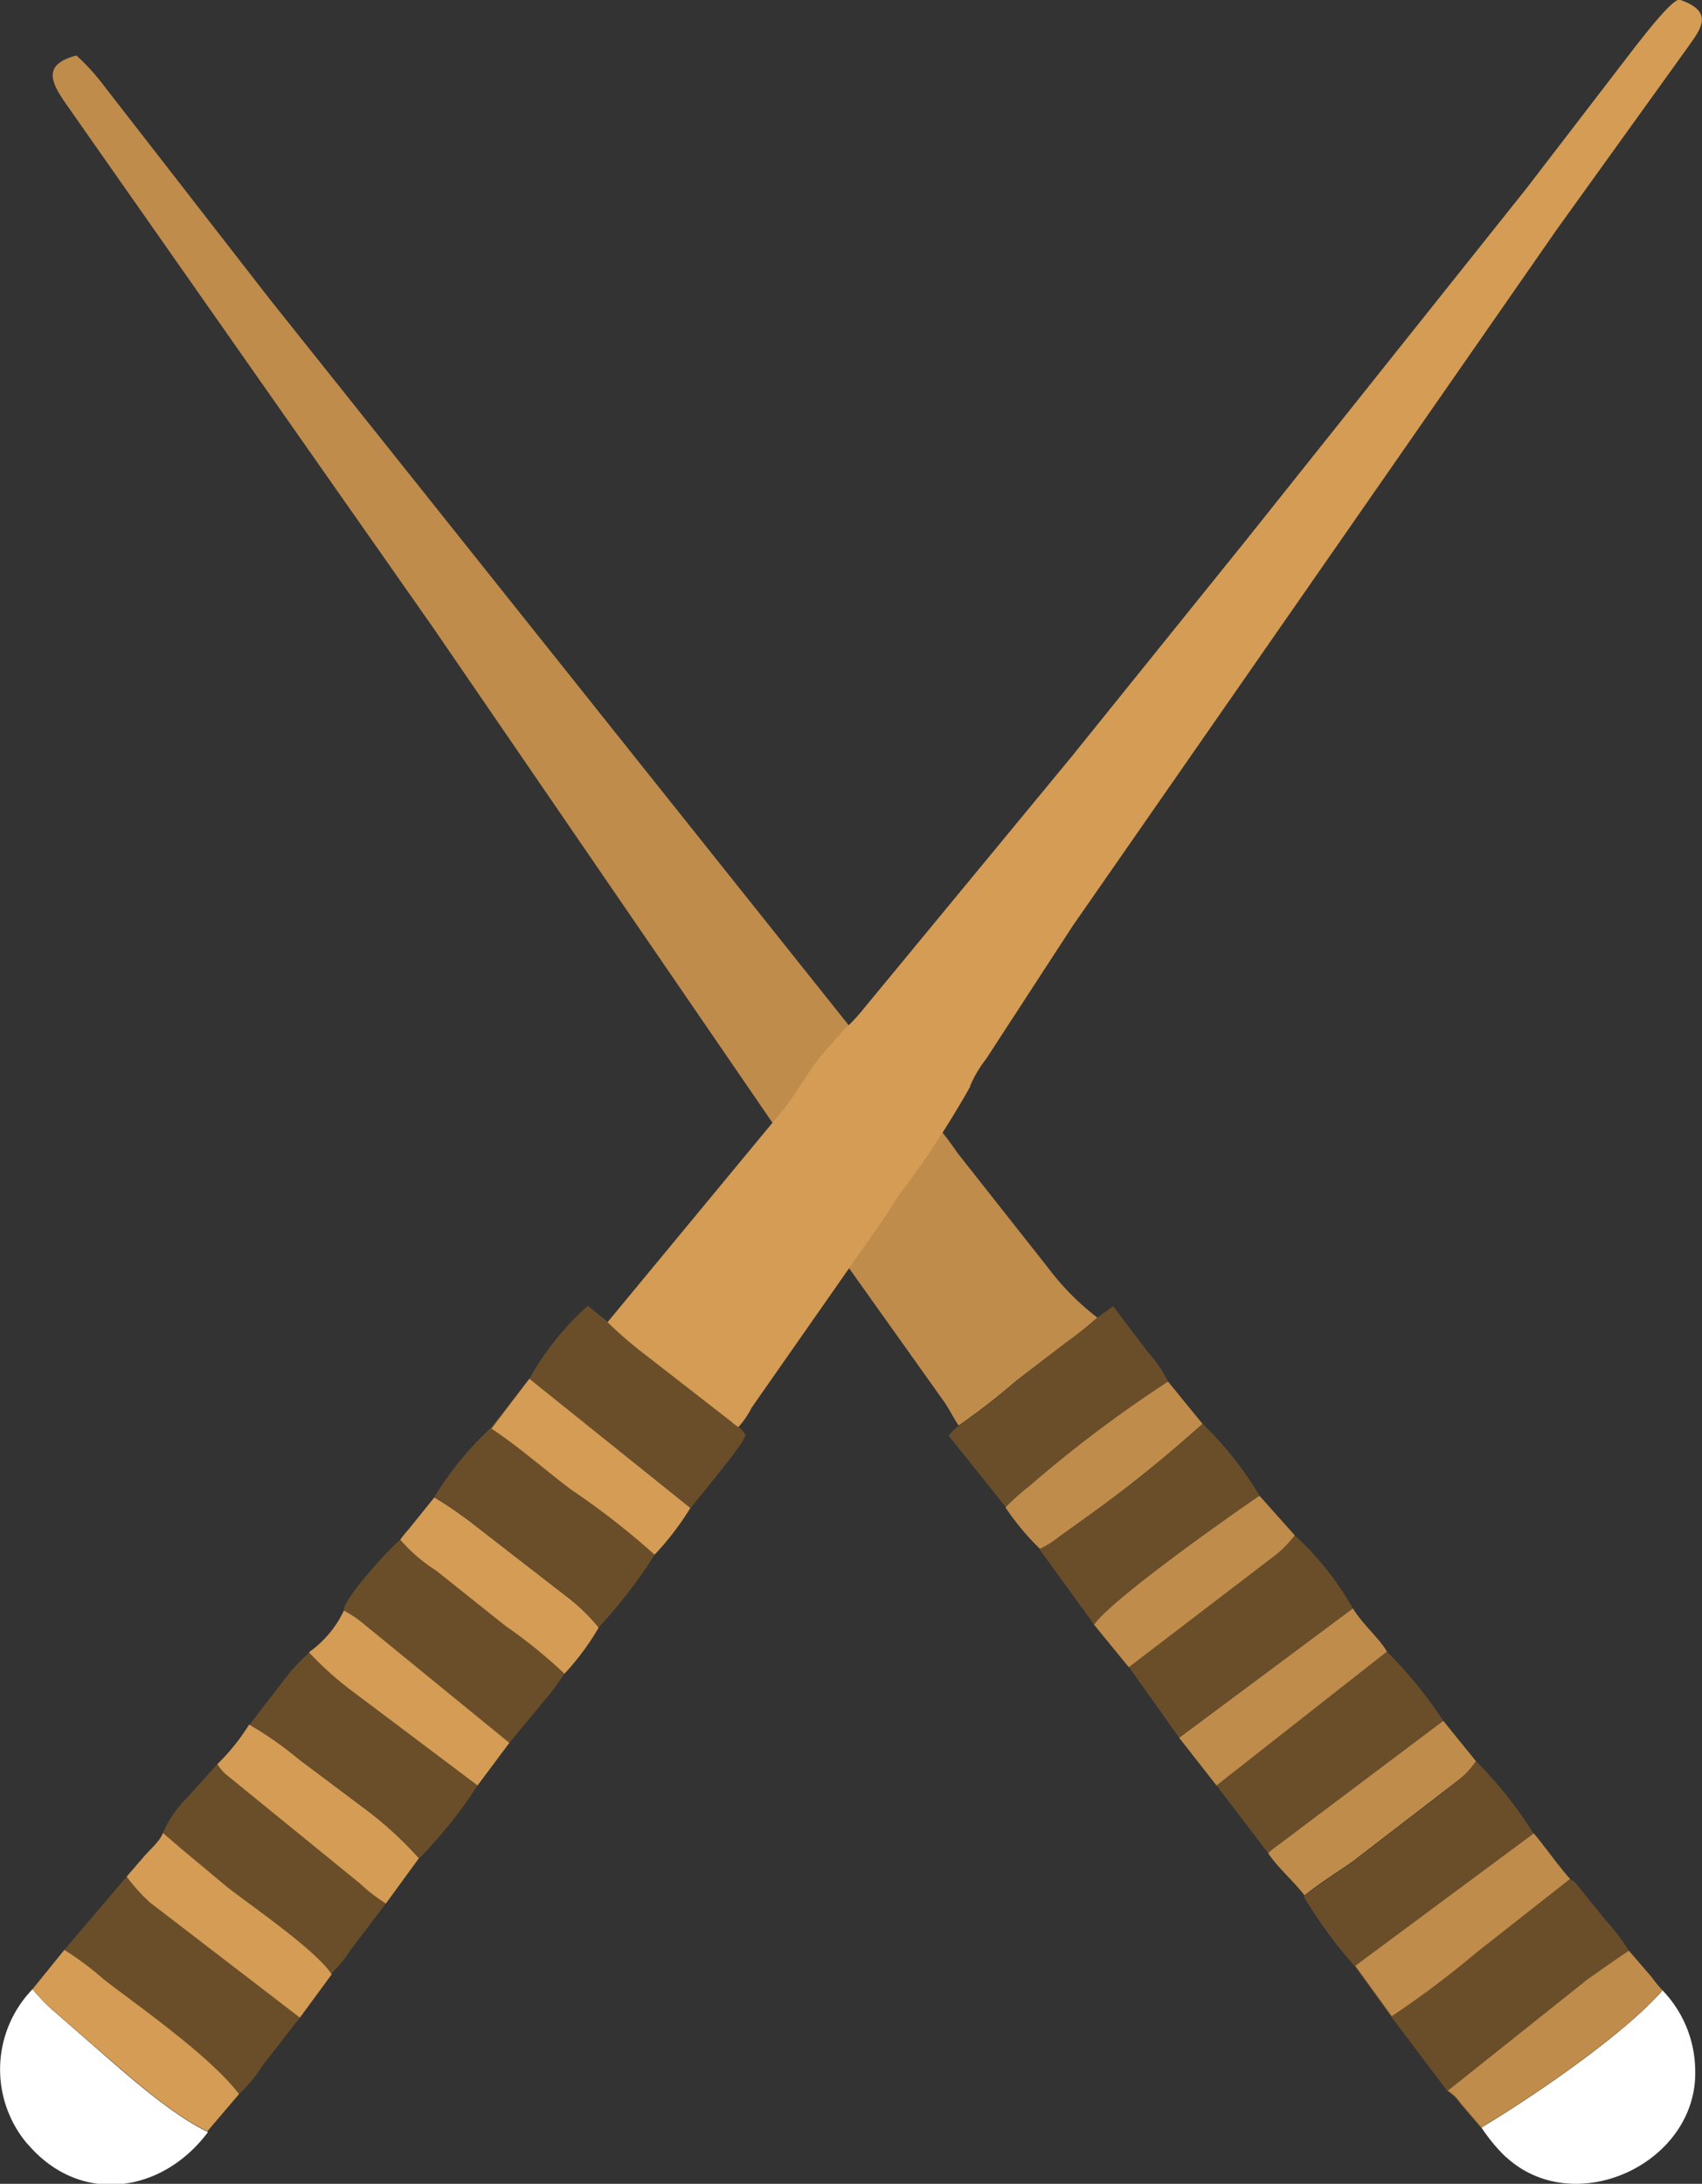 <svg id="Capa_1" data-name="Capa 1" xmlns="http://www.w3.org/2000/svg" viewBox="0 0 107.1 137.42"><rect x="0" y="0" width="107.1" height="137.42" fill="#333333" stroke="none"/><defs><style>.cls-1{fill:#6a4e2a;}.cls-2{fill:#fff;}.cls-3{fill:#d49c54;}.cls-4{fill:#bf8c4c;}</style></defs><title>chopsticks</title><path class="cls-1" d="M57.26,94.41a17.84,17.84,0,0,1,3.68-4.59l1.24,1a26,26,0,0,0,2.31,2L70,97.12a2.73,2.73,0,0,0,.43.33,1.69,1.69,0,0,1,.43.49c0,.47-3,4-3.45,4.6Z" transform="translate(-23.95 -7.65)"/><path class="cls-2" d="M26,132.82A12.34,12.34,0,0,0,27.11,134l2.29,2c2,1.73,5.22,4.69,7.64,5.81-2.84,3.82-7.94,4.62-11.24.88l-.16-.17A7.26,7.26,0,0,1,26,132.82Z" transform="translate(-23.95 -7.65)"/><path class="cls-2" d="M128.56,132.89a7.34,7.34,0,0,1,2.06,4.93c.25,5.9-7.5,9.55-11.86,5.6l-.1-.08a11,11,0,0,1-1.5-1.83C120.34,139.61,126.07,135.72,128.56,132.89Z" transform="translate(-23.95 -7.65)"/><path class="cls-1" d="M57.26,94.41l10.13,8.13a17.89,17.89,0,0,1-2.25,2.94,29.8,29.8,0,0,1-3.52,4.57,11.67,11.67,0,0,0-2.08-2l-5.89-4.57a25.42,25.42,0,0,0-2.37-1.62,20.52,20.52,0,0,1,3.56-4.36Z" transform="translate(-23.95 -7.65)"/><path class="cls-3" d="M57.26,94.41l10.13,8.13a17.89,17.89,0,0,1-2.25,2.94,47.81,47.81,0,0,0-5.26-4.1c-1.67-1.26-3.28-2.69-5-3.83Z" transform="translate(-23.95 -7.65)"/><path class="cls-1" d="M93,90.56l1-.71,2.18,2.88a8,8,0,0,1,1.27,1.86l2.17,2.66A84.15,84.15,0,0,1,93,102.63l-2.34,1.71a6.27,6.27,0,0,1-1.25.79,16.29,16.29,0,0,1-2.15-2.62L83.65,98a2.89,2.89,0,0,1,.6-.61,42.52,42.52,0,0,0,3.63-2.82L91,92.15A25,25,0,0,0,93,90.56Z" transform="translate(-23.95 -7.65)"/><path class="cls-4" d="M87.22,102.51a14.77,14.77,0,0,1,1.5-1.34,79.77,79.77,0,0,1,8.73-6.58l2.17,2.66A84.15,84.15,0,0,1,93,102.63l-2.34,1.71a6.27,6.27,0,0,1-1.25.79A16.29,16.29,0,0,1,87.22,102.51Z" transform="translate(-23.95 -7.65)"/><path class="cls-1" d="M49.14,104.54a6.38,6.38,0,0,1,.53-.66l1.61-2a25.42,25.42,0,0,1,2.37,1.62l5.89,4.57a11.67,11.67,0,0,1,2.08,2,16.38,16.38,0,0,1-2.15,2.9,19.51,19.51,0,0,1-1.28,1.71L56,117.32l-9.22-7.52a6.78,6.78,0,0,0-1.2-.8v-.06C45.7,108.11,48.32,105.23,49.14,104.54Z" transform="translate(-23.95 -7.65)"/><path class="cls-3" d="M49.14,104.54a6.38,6.38,0,0,1,.53-.66l1.61-2a25.42,25.42,0,0,1,2.37,1.62l5.89,4.57a11.67,11.67,0,0,1,2.08,2,16.38,16.38,0,0,1-2.15,2.9,31.32,31.32,0,0,0-3.7-3l-4.39-3.5A10.19,10.19,0,0,1,49.14,104.54Z" transform="translate(-23.95 -7.65)"/><path class="cls-1" d="M45.59,109a6.78,6.78,0,0,1,1.2.8L56,117.32,54,120a29.06,29.06,0,0,1-3.66,4.58,23.49,23.49,0,0,0-3.54-3.21l-4-3a22.44,22.44,0,0,0-3.14-2.2l2.12-2.75a11.68,11.68,0,0,1,1.61-1.76A6.74,6.74,0,0,0,45.59,109Z" transform="translate(-23.95 -7.65)"/><path class="cls-3" d="M45.59,109a6.78,6.78,0,0,1,1.2.8L56,117.32,54,120l-7.68-5.78a20.79,20.79,0,0,1-2.93-2.6A6.74,6.74,0,0,0,45.59,109Z" transform="translate(-23.95 -7.65)"/><path class="cls-1" d="M37.63,118.66a13.21,13.21,0,0,0,2-2.49,22.44,22.44,0,0,1,3.14,2.2l4,3a23.49,23.49,0,0,1,3.54,3.21l-2.08,2.85L46,130.37a8,8,0,0,1-1.22,1.48c-1-1.46-5.13-4.36-6.59-5.51l-3.08-2.57L34.2,123a6.92,6.92,0,0,1,1.52-2.22Z" transform="translate(-23.95 -7.65)"/><path class="cls-3" d="M37.63,118.66a13.21,13.21,0,0,0,2-2.49,22.44,22.44,0,0,1,3.14,2.2l4,3a23.49,23.49,0,0,1,3.54,3.21l-2.08,2.85a10.92,10.92,0,0,1-1.64-1.27l-8.44-6.87A2.77,2.77,0,0,1,37.63,118.66Z" transform="translate(-23.95 -7.65)"/><path class="cls-4" d="M82,77.44a23.57,23.57,0,0,1,2.2,2.76l5.68,7.2A16.34,16.34,0,0,0,93,90.56a25,25,0,0,1-2,1.59l-3.1,2.38a42.52,42.52,0,0,1-3.63,2.82c-.35-.52-.62-1.1-1-1.62L74.92,84a16.07,16.07,0,0,1,1.69-1.49A63.64,63.64,0,0,0,82,77.44Z" transform="translate(-23.95 -7.65)"/><path class="cls-1" d="M109.08,108.86c.6,1,1.67,1.88,2.14,2.72a26.92,26.92,0,0,1,3.55,4.36l2.06,2.54a5.39,5.39,0,0,1-1.29,1.32l-6.5,5c-1,.71-2.06,1.34-3,2.12-.71-.93-1.65-1.7-2.29-2.66L100.5,120,98.15,117Z" transform="translate(-23.95 -7.65)"/><path class="cls-4" d="M114.77,115.94l2.06,2.54a5.39,5.39,0,0,1-1.29,1.32l-6.5,5c-1,.71-2.06,1.34-3,2.12-.71-.93-1.65-1.7-2.29-2.66a6,6,0,0,1,.68-.54Z" transform="translate(-23.95 -7.65)"/><path class="cls-4" d="M109.08,108.86c.6,1,1.67,1.88,2.14,2.72L100.5,120,98.15,117Z" transform="translate(-23.95 -7.65)"/><path class="cls-1" d="M34.2,123l.95.81,3.08,2.57c1.46,1.15,5.63,4,6.59,5.51l-2,2.72-2.34,3A9.43,9.43,0,0,1,39,139.42L37,141.76c-2.42-1.12-5.6-4.08-7.64-5.81l-2.29-2A12.34,12.34,0,0,1,26,132.82l2-2.47,3.95-4.65,1-1.16C33.29,124.14,34.07,123.47,34.2,123Z" transform="translate(-23.95 -7.65)"/><path class="cls-3" d="M26,132.82l2-2.47a19.54,19.54,0,0,1,2.51,1.88c2.37,1.82,6.68,4.83,8.48,7.19L37,141.76c-2.42-1.12-5.6-4.08-7.64-5.81l-2.29-2A12.34,12.34,0,0,1,26,132.82Z" transform="translate(-23.95 -7.65)"/><path class="cls-3" d="M34.2,123l.95.81,3.08,2.57c1.46,1.15,5.63,4,6.59,5.51l-2,2.72-9.35-7.18a11.2,11.2,0,0,1-1.54-1.69l1-1.16C33.29,124.14,34.07,123.47,34.2,123Z" transform="translate(-23.95 -7.65)"/><path class="cls-3" d="M34.2,123l.95.81a24.33,24.33,0,0,1-1.68,3.62,11.2,11.2,0,0,1-1.54-1.69l1-1.16C33.29,124.14,34.07,123.47,34.2,123Z" transform="translate(-23.95 -7.65)"/><path class="cls-1" d="M99.62,97.25a21.67,21.67,0,0,1,3.58,4.52l2.22,2.49a18.74,18.74,0,0,1,3.66,4.6L98.15,117,95,112.56l-2.2-2.69-3.44-4.74a6.27,6.27,0,0,0,1.25-.79L93,102.63A84.15,84.15,0,0,0,99.62,97.25Z" transform="translate(-23.95 -7.65)"/><path class="cls-4" d="M103.2,101.77l2.22,2.49a6.92,6.92,0,0,1-1.44,1.42l-9,6.88-2.2-2.69C94,108.22,101.35,103,103.2,101.77Z" transform="translate(-23.95 -7.65)"/><path class="cls-1" d="M99.62,97.25a21.67,21.67,0,0,1,3.58,4.52c-1.85,1.27-9.23,6.45-10.39,8.1l-3.44-4.74a6.27,6.27,0,0,0,1.25-.79L93,102.63A84.15,84.15,0,0,0,99.62,97.25Z" transform="translate(-23.95 -7.65)"/><path class="cls-1" d="M116.83,118.48a27,27,0,0,1,3.62,4.55c.72.85,1.64,2.17,2.3,2.88a1,1,0,0,1,.46.37l1.69,2.1a13.61,13.61,0,0,1,1.53,2l0,.06,1.45,1.68a7.29,7.29,0,0,0,.66.81c-2.49,2.83-8.22,6.72-11.4,8.62l-1.3-1.52a2.82,2.82,0,0,0-.8-.78l-3.53-4.68-2.3-3.18A28.68,28.68,0,0,1,106,127c.94-.78,2-1.41,3-2.12l6.5-5A5.39,5.39,0,0,0,116.83,118.48Z" transform="translate(-23.95 -7.65)"/><path class="cls-4" d="M126.45,130.4l1.45,1.68a7.29,7.29,0,0,0,.66.81c-2.49,2.83-8.22,6.72-11.4,8.62l-1.3-1.52a2.82,2.82,0,0,0-.8-.78l8.78-7C124.69,131.61,125.55,131,126.45,130.4Z" transform="translate(-23.95 -7.65)"/><path class="cls-4" d="M120.45,123c.72.85,1.64,2.17,2.3,2.88l-5.9,4.64a60.35,60.35,0,0,1-5.32,4l-2.3-3.18Z" transform="translate(-23.95 -7.65)"/><path class="cls-1" d="M116.83,118.48a27,27,0,0,1,3.62,4.55l-11.22,8.32A28.68,28.68,0,0,1,106,127c.94-.78,2-1.41,3-2.12l6.5-5A5.39,5.39,0,0,0,116.83,118.48Z" transform="translate(-23.95 -7.65)"/><path class="cls-4" d="M73.53,79.72,51.2,47.14l-23.13-33c-.91-1.32-1.46-2.43.69-3a13.93,13.93,0,0,1,1.75,1.93l10.41,13.4L79.68,75.08a10.06,10.06,0,0,1-1.3.8l-1.82,1.24C75.47,77.92,74.57,78.9,73.53,79.72Z" transform="translate(-23.95 -7.65)"/><path class="cls-3" d="M78.16,71.29l13.2-16,11-13.65L120,19.51l6.91-9c.45-.56,2.14-2.78,2.7-2.89,2.3.77,1.34,1.88.5,3.07l-8.21,11.42L91.46,65.9,86,74.29a7.7,7.7,0,0,0-1,1.68l0,.06A61.54,61.54,0,0,1,81,82.22a15.61,15.61,0,0,0-1.26,1.86l-8.5,12.16a5.19,5.19,0,0,1-.83,1.21,2.73,2.73,0,0,1-.43-.33l-5.49-4.27a26,26,0,0,1-2.31-2L73.36,77.33c.8-1.06,1.43-2.23,2.28-3.27L77.1,72.4A10.09,10.09,0,0,0,78.16,71.29Z" transform="translate(-23.95 -7.65)"/></svg>